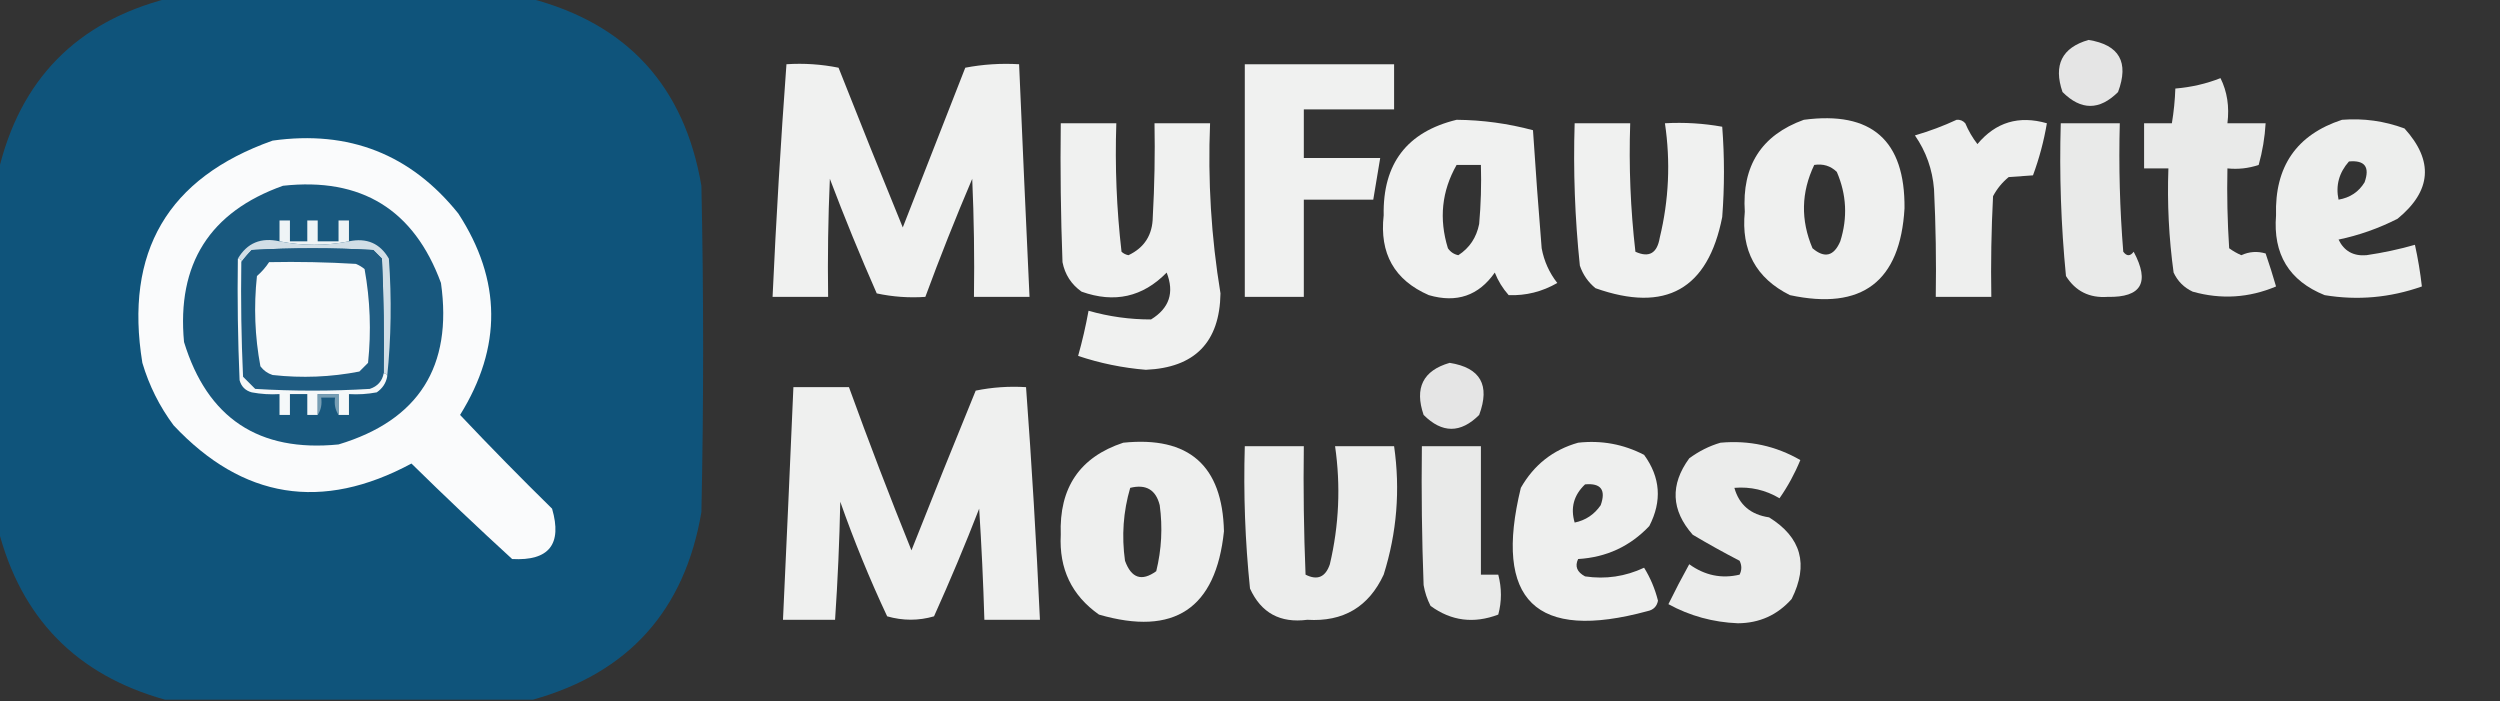 <?xml version="1.0" encoding="UTF-8"?>
<!DOCTYPE svg PUBLIC "-//W3C//DTD SVG 1.1//EN" "http://www.w3.org/Graphics/SVG/1.1/DTD/svg11.dtd">
<svg xmlns="http://www.w3.org/2000/svg" version="1.1" width="720px" height="202px" style="shape-rendering:geometricPrecision; text-rendering:geometricPrecision; image-rendering:optimizeQuality; fill-rule:evenodd; clip-rule:evenodd" xmlns:xlink="http://www.w3.org/1999/xlink">
<rect width="100%" height="100%" fill="#333333" stroke="none"/>
<g><path style="opacity:0.994" fill="#10557c" d="M 48.5,-0.5 C 83.167,-0.5 117.833,-0.5 152.5,-0.5C 180.601,6.771 197.101,24.771 202,53.5C 202.667,84.833 202.667,116.167 202,147.5C 197.191,175.804 181.024,193.804 153.5,201.5C 118.167,201.5 82.833,201.5 47.5,201.5C 22.058,194.391 6.058,178.058 -0.5,152.5C -0.5,118.167 -0.5,83.833 -0.5,49.5C 5.718,22.948 22.052,6.281 48.5,-0.5 Z"/></g>
<g><path style="opacity:0.871" fill="#fefffe" d="M 601.5,11.5 C 610.375,12.907 613.209,17.907 610,26.5C 604.667,31.833 599.333,31.833 594,26.5C 591.336,18.712 593.836,13.712 601.5,11.5 Z"/></g>
<g><path style="opacity:0.926" fill="#fefffe" d="M 226.5,18.5 C 231.544,18.172 236.544,18.506 241.5,19.5C 247.578,34.907 253.745,50.24 260,65.5C 266,50.167 272,34.833 278,19.5C 283.072,18.529 288.238,18.195 293.5,18.5C 294.461,40.835 295.461,63.169 296.5,85.5C 291.167,85.5 285.833,85.5 280.5,85.5C 280.667,74.162 280.5,62.828 280,51.5C 275.204,62.753 270.704,74.086 266.5,85.5C 261.786,85.827 257.12,85.493 252.5,84.5C 247.707,73.621 243.207,62.621 239,51.5C 238.5,62.828 238.333,74.162 238.5,85.5C 233.167,85.5 227.833,85.5 222.5,85.5C 223.521,63.139 224.855,40.806 226.5,18.5 Z"/></g>
<g><path style="opacity:0.926" fill="#fefffe" d="M 358.5,18.5 C 372.833,18.5 387.167,18.5 401.5,18.5C 401.5,22.833 401.5,27.167 401.5,31.5C 392.833,31.5 384.167,31.5 375.5,31.5C 375.5,36.167 375.5,40.833 375.5,45.5C 382.833,45.5 390.167,45.5 397.5,45.5C 396.833,49.5 396.167,53.5 395.5,57.5C 388.833,57.5 382.167,57.5 375.5,57.5C 375.5,66.833 375.5,76.167 375.5,85.5C 369.833,85.5 364.167,85.5 358.5,85.5C 358.5,63.167 358.5,40.833 358.5,18.5 Z"/></g>
<g><path style="opacity:0.898" fill="#fefffe" d="M 639.5,22.5 C 641.43,26.373 642.097,30.706 641.5,35.5C 645.167,35.5 648.833,35.5 652.5,35.5C 652.265,39.577 651.598,43.577 650.5,47.5C 647.572,48.484 644.572,48.817 641.5,48.5C 641.334,56.174 641.5,63.841 642,71.5C 643.085,72.293 644.252,72.96 645.5,73.5C 647.768,72.456 650.101,72.289 652.5,73C 653.573,76.12 654.573,79.287 655.5,82.5C 647.699,85.795 639.699,86.295 631.5,84C 629,82.833 627.167,81 626,78.5C 624.635,68.557 624.135,58.557 624.5,48.5C 622.167,48.5 619.833,48.5 617.5,48.5C 617.5,44.167 617.5,39.833 617.5,35.5C 620.167,35.5 622.833,35.5 625.5,35.5C 626.051,32.193 626.384,28.86 626.5,25.5C 631.092,25.118 635.425,24.118 639.5,22.5 Z"/></g>
<g><path style="opacity:0.928" fill="#fefffe" d="M 419.5,34.5 C 426.97,34.567 434.303,35.567 441.5,37.5C 442.24,48.843 443.074,60.176 444,71.5C 444.688,75.209 446.188,78.543 448.5,81.5C 444.124,84.018 439.458,85.184 434.5,85C 432.787,83.075 431.453,80.908 430.5,78.5C 425.852,85.165 419.519,87.331 411.5,85C 401.589,80.684 397.256,73.017 398.5,62C 398.207,47.14 405.207,37.974 419.5,34.5 Z M 419.5,47.5 C 421.833,47.5 424.167,47.5 426.5,47.5C 426.666,53.176 426.499,58.843 426,64.5C 425.218,68.42 423.218,71.42 420,73.5C 418.739,73.241 417.739,72.574 417,71.5C 414.387,63.034 415.22,55.034 419.5,47.5 Z"/></g>
<g><path style="opacity:0.923" fill="#fefffe" d="M 519.5,34.5 C 539.012,31.91 548.679,40.41 548.5,60C 547.276,81.121 536.276,89.454 515.5,85C 505.725,80.127 501.392,72.127 502.5,61C 501.641,47.739 507.308,38.906 519.5,34.5 Z M 522.5,47.5 C 525.044,47.104 527.211,47.771 529,49.5C 531.816,56.031 532.149,62.698 530,69.5C 528.155,73.795 525.488,74.462 522,71.5C 518.561,63.393 518.728,55.393 522.5,47.5 Z"/></g>
<g><path style="opacity:0.918" fill="#fefffe" d="M 563.5,34.5 C 564.496,34.414 565.329,34.748 566,35.5C 566.914,37.664 568.081,39.664 569.5,41.5C 574.771,35.178 581.437,33.178 589.5,35.5C 588.637,40.617 587.304,45.617 585.5,50.5C 583.328,50.676 580.995,50.843 578.5,51C 576.622,52.543 575.122,54.376 574,56.5C 573.5,66.161 573.334,75.828 573.5,85.5C 568.167,85.5 562.833,85.5 557.5,85.5C 557.666,75.161 557.5,64.828 557,54.5C 556.545,48.798 554.711,43.631 551.5,39C 555.704,37.769 559.704,36.269 563.5,34.5 Z"/></g>
<g><path style="opacity:0.916" fill="#fefffe" d="M 674.5,34.5 C 680.711,34.016 686.711,34.849 692.5,37C 700.947,46.329 700.281,54.995 690.5,63C 685.045,65.775 679.378,67.775 673.5,69C 675.096,72.3 677.763,73.8 681.5,73.5C 686.249,72.812 690.916,71.812 695.5,70.5C 696.376,74.462 697.042,78.462 697.5,82.5C 688.338,85.74 679.004,86.573 669.5,85C 659.261,80.874 654.594,73.207 655.5,62C 655.082,47.959 661.416,38.792 674.5,34.5 Z M 676.5,46.5 C 681.068,46.083 682.568,48.083 681,52.5C 679.317,55.267 676.817,56.934 673.5,57.5C 672.637,53.41 673.637,49.743 676.5,46.5 Z"/></g>
<g><path style="opacity:0.933" fill="#fefffe" d="M 305.5,35.5 C 310.833,35.5 316.167,35.5 321.5,35.5C 321.082,47.895 321.582,60.228 323,72.5C 323.561,73.022 324.228,73.355 325,73.5C 329.593,71.323 331.926,67.656 332,62.5C 332.5,53.506 332.666,44.506 332.5,35.5C 337.833,35.5 343.167,35.5 348.5,35.5C 347.826,51.965 348.826,68.298 351.5,84.5C 351.273,98.561 344.106,105.894 330,106.5C 323.315,105.951 316.815,104.618 310.5,102.5C 311.707,98.214 312.707,93.88 313.5,89.5C 319.402,91.181 325.402,92.015 331.5,92C 336.766,88.774 338.266,84.274 336,78.5C 329.121,85.545 320.954,87.378 311.5,84C 308.533,81.9 306.7,79.066 306,75.5C 305.5,62.171 305.333,48.837 305.5,35.5 Z"/></g>
<g><path style="opacity:0.932" fill="#fefffe" d="M 453.5,35.5 C 458.833,35.5 464.167,35.5 469.5,35.5C 469.082,47.895 469.582,60.228 471,72.5C 474.915,74.289 477.248,72.956 478,68.5C 480.643,57.598 481.143,46.598 479.5,35.5C 485.093,35.193 490.593,35.527 496,36.5C 496.667,45.167 496.667,53.833 496,62.5C 491.898,83.333 479.731,90.166 459.5,83C 457.383,81.269 455.883,79.102 455,76.5C 453.573,62.893 453.073,49.226 453.5,35.5 Z"/></g>
<g><path style="opacity:0.895" fill="#fefffe" d="M 593.5,35.5 C 599.167,35.5 604.833,35.5 610.5,35.5C 610.168,47.851 610.501,60.185 611.5,72.5C 612.5,73.833 613.5,73.833 614.5,72.5C 619.234,81.366 616.734,85.699 607,85.5C 601.743,85.872 597.743,83.872 595,79.5C 593.568,64.892 593.068,50.225 593.5,35.5 Z"/></g>
<g><path style="opacity:1" fill="#fafbfc" d="M 78.5,40.5 C 100.471,37.416 118.304,44.416 132,61.5C 144.459,80.671 144.626,100.004 132.5,119.5C 141.152,128.652 149.986,137.652 159,146.5C 161.962,156.747 158.129,161.581 147.5,161C 137.682,152.016 128.015,142.849 118.5,133.5C 92.729,147.356 69.896,143.689 50,122.5C 45.946,117.058 42.946,111.058 41,104.5C 35.795,72.552 48.295,51.219 78.5,40.5 Z"/></g>
<g><path style="opacity:1" fill="#18587e" d="M 81.5,53.5 C 104.064,51.024 119.231,60.357 127,81.5C 130.401,105.554 120.567,121.054 97.5,128C 74.562,130.287 59.729,120.454 53,98.5C 50.897,76.019 60.397,61.019 81.5,53.5 Z"/></g>
<g><path style="opacity:1" fill="#eff4f6" d="M 100.5,69.5 C 93.833,70.833 87.167,70.833 80.5,69.5C 80.5,67.5 80.5,65.5 80.5,63.5C 81.5,63.5 82.5,63.5 83.5,63.5C 83.5,65.5 83.5,67.5 83.5,69.5C 85.167,69.5 86.833,69.5 88.5,69.5C 88.5,67.5 88.5,65.5 88.5,63.5C 89.5,63.5 90.5,63.5 91.5,63.5C 91.5,65.5 91.5,67.5 91.5,69.5C 93.5,69.5 95.5,69.5 97.5,69.5C 97.5,67.5 97.5,65.5 97.5,63.5C 98.5,63.5 99.5,63.5 100.5,63.5C 100.5,65.5 100.5,67.5 100.5,69.5 Z"/></g>
<g><path style="opacity:1" fill="#d1dee6" d="M 80.5,69.5 C 87.167,70.833 93.833,70.833 100.5,69.5C 105.635,68.426 109.468,70.093 112,74.5C 112.826,86.008 112.659,97.341 111.5,108.5C 111.5,107.833 111.167,107.5 110.5,107.5C 110.667,96.495 110.5,85.495 110,74.5C 109.167,73.667 108.333,72.833 107.5,72C 95.833,71.333 84.167,71.333 72.5,72C 71.364,73.145 70.364,74.312 69.5,75.5C 69.5,74.833 69.167,74.5 68.5,74.5C 71.168,69.972 75.168,68.305 80.5,69.5 Z"/></g>
<g><path style="opacity:1" fill="#1f5c82" d="M 110.5,107.5 C 110.084,109.752 108.751,111.252 106.5,112C 95.5,112.667 84.5,112.667 73.5,112C 72.333,110.833 71.167,109.667 70,108.5C 69.5,97.505 69.334,86.505 69.5,75.5C 70.364,74.312 71.364,73.145 72.5,72C 84.167,71.333 95.833,71.333 107.5,72C 108.333,72.833 109.167,73.667 110,74.5C 110.5,85.495 110.667,96.495 110.5,107.5 Z"/></g>
<g><path style="opacity:1" fill="#f9fafb" d="M 77.5,75.5 C 85.84,75.334 94.173,75.5 102.5,76C 103.416,76.374 104.25,76.874 105,77.5C 106.609,86.398 106.942,95.398 106,104.5C 105.167,105.333 104.333,106.167 103.5,107C 95.27,108.604 86.937,108.937 78.5,108C 77.069,107.535 75.903,106.701 75,105.5C 73.393,96.936 73.06,88.269 74,79.5C 75.376,78.295 76.542,76.962 77.5,75.5 Z"/></g>
<g><path style="opacity:0.871" fill="#fefffe" d="M 417.5,104.5 C 426.375,105.907 429.209,110.907 426,119.5C 420.667,124.833 415.333,124.833 410,119.5C 407.336,111.712 409.836,106.712 417.5,104.5 Z"/></g>
<g><path style="opacity:0.922" fill="#fefffe" d="M 228.5,111.5 C 233.833,111.5 239.167,111.5 244.5,111.5C 250.208,127.254 256.208,142.921 262.5,158.5C 268.567,143.132 274.734,127.799 281,112.5C 285.737,111.531 290.57,111.197 295.5,111.5C 297.145,133.806 298.479,156.139 299.5,178.5C 294.167,178.5 288.833,178.5 283.5,178.5C 283.185,167.828 282.685,157.161 282,146.5C 277.943,156.948 273.609,167.282 269,177.5C 264.55,178.8 260.05,178.8 255.5,177.5C 250.447,166.728 245.947,155.728 242,144.5C 241.768,155.866 241.268,167.199 240.5,178.5C 235.5,178.5 230.5,178.5 225.5,178.5C 226.539,156.168 227.539,133.835 228.5,111.5 Z"/></g>
<g><path style="opacity:1" fill="#f5f8f9" d="M 68.5,74.5 C 69.167,74.5 69.5,74.833 69.5,75.5C 69.334,86.505 69.5,97.505 70,108.5C 71.167,109.667 72.333,110.833 73.5,112C 84.5,112.667 95.5,112.667 106.5,112C 108.751,111.252 110.084,109.752 110.5,107.5C 111.167,107.5 111.5,107.833 111.5,108.5C 111.141,110.371 110.141,111.871 108.5,113C 105.854,113.497 103.187,113.664 100.5,113.5C 100.5,115.5 100.5,117.5 100.5,119.5C 99.5,119.5 98.5,119.5 97.5,119.5C 97.5,117.5 97.5,115.5 97.5,113.5C 95.5,113.5 93.5,113.5 91.5,113.5C 91.5,115.5 91.5,117.5 91.5,119.5C 90.5,119.5 89.5,119.5 88.5,119.5C 88.5,117.5 88.5,115.5 88.5,113.5C 86.833,113.5 85.167,113.5 83.5,113.5C 83.5,115.5 83.5,117.5 83.5,119.5C 82.5,119.5 81.5,119.5 80.5,119.5C 80.5,117.5 80.5,115.5 80.5,113.5C 77.813,113.664 75.146,113.497 72.5,113C 70.667,112.5 69.5,111.333 69,109.5C 68.5,97.838 68.334,86.171 68.5,74.5 Z"/></g>
<g><path style="opacity:1" fill="#779eb4" d="M 97.5,119.5 C 96.549,118.081 96.216,116.415 96.5,114.5C 95.167,114.5 93.833,114.5 92.5,114.5C 92.784,116.415 92.451,118.081 91.5,119.5C 91.5,117.5 91.5,115.5 91.5,113.5C 93.5,113.5 95.5,113.5 97.5,113.5C 97.5,115.5 97.5,117.5 97.5,119.5 Z"/></g>
<g><path style="opacity:0.921" fill="#fefffe" d="M 323.5,127.5 C 342.398,125.568 352.065,134.068 352.5,153C 350.188,175.29 338.188,183.29 316.5,177C 308.642,171.466 304.975,163.8 305.5,154C 304.99,140.466 310.99,131.633 323.5,127.5 Z M 325.5,140.5 C 330.058,139.38 332.891,141.047 334,145.5C 334.87,151.917 334.536,158.251 333,164.5C 328.82,167.532 325.82,166.532 324,161.5C 322.999,154.33 323.499,147.33 325.5,140.5 Z"/></g>
<g><path style="opacity:0.918" fill="#fefffe" d="M 454.5,127.5 C 461.221,126.751 467.554,127.918 473.5,131C 478.209,137.471 478.709,144.304 475,151.5C 469.465,157.351 462.631,160.517 454.5,161C 453.5,163.091 454.167,164.757 456.5,166C 462.41,166.88 468.076,166.047 473.5,163.5C 475.312,166.429 476.646,169.595 477.5,173C 477.18,174.653 476.18,175.653 474.5,176C 442.266,184.766 430.1,172.933 438,140.5C 441.772,133.877 447.272,129.543 454.5,127.5 Z M 456.5,139.5 C 461.068,139.083 462.568,141.083 461,145.5C 459.159,148.178 456.659,149.845 453.5,150.5C 452.251,146.244 453.251,142.577 456.5,139.5 Z"/></g>
<g><path style="opacity:0.904" fill="#fefffe" d="M 495.5,127.5 C 503.755,126.75 511.422,128.417 518.5,132.5C 516.862,136.46 514.862,140.126 512.5,143.5C 508.488,141.117 504.155,140.117 499.5,140.5C 500.874,145.39 504.208,148.223 509.5,149C 518.781,154.753 520.948,162.587 516,172.5C 511.901,177.132 506.734,179.465 500.5,179.5C 493.352,179.214 486.685,177.381 480.5,174C 482.408,170.104 484.408,166.271 486.5,162.5C 490.99,165.732 495.823,166.732 501,165.5C 501.667,164.167 501.667,162.833 501,161.5C 496.419,159.127 491.919,156.627 487.5,154C 481.284,146.935 480.95,139.602 486.5,132C 489.324,129.921 492.324,128.421 495.5,127.5 Z"/></g>
<g><path style="opacity:0.907" fill="#fefffe" d="M 358.5,128.5 C 364.167,128.5 369.833,128.5 375.5,128.5C 375.333,140.838 375.5,153.171 376,165.5C 379.408,167.223 381.741,166.223 383,162.5C 385.647,151.259 386.147,139.926 384.5,128.5C 390.167,128.5 395.833,128.5 401.5,128.5C 403.302,141.072 402.302,153.406 398.5,165.5C 394.175,174.808 386.842,179.141 376.5,178.5C 368.696,179.518 363.196,176.518 360,169.5C 358.594,155.885 358.094,142.218 358.5,128.5 Z"/></g>
<g><path style="opacity:0.896" fill="#fefffe" d="M 409.5,128.5 C 415.167,128.5 420.833,128.5 426.5,128.5C 426.5,140.833 426.5,153.167 426.5,165.5C 428.167,165.5 429.833,165.5 431.5,165.5C 432.517,169.394 432.517,173.227 431.5,177C 424.448,179.681 417.948,178.847 412,174.5C 411.027,172.608 410.36,170.608 410,168.5C 409.5,155.171 409.333,141.837 409.5,128.5 Z"/></g>
</svg>
